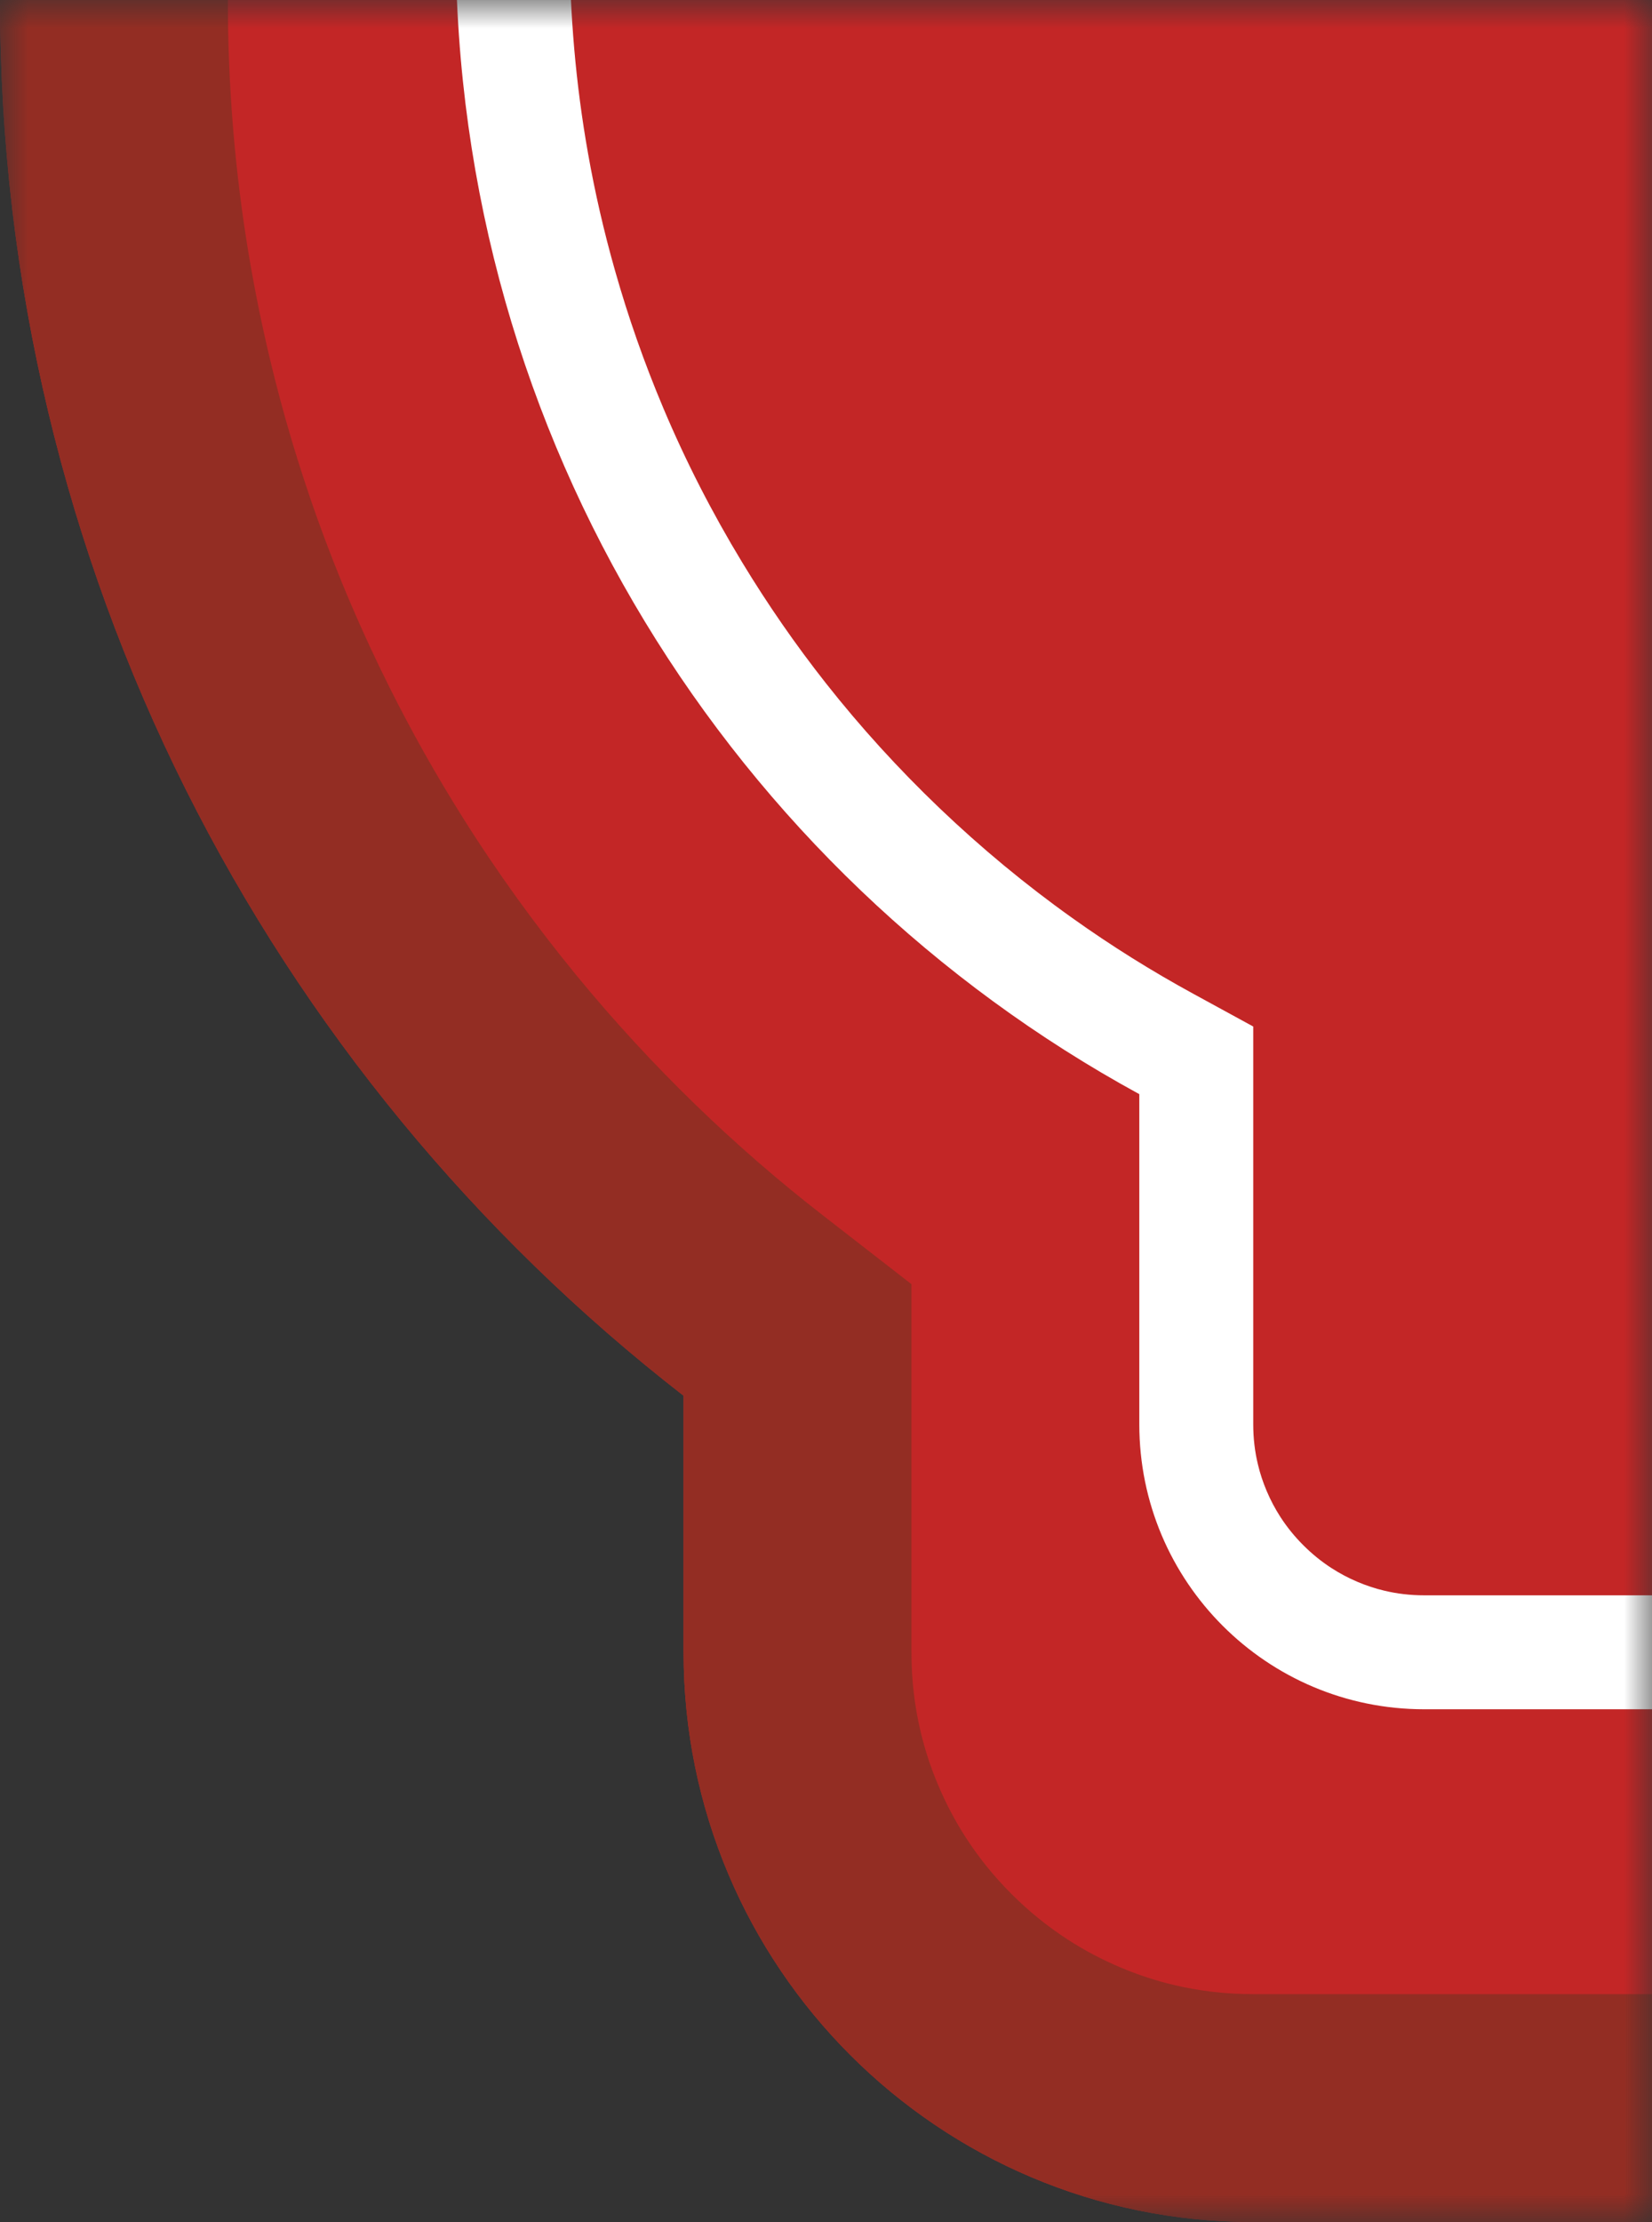 <svg viewBox="0 0 29 39" xmlns="http://www.w3.org/2000/svg" xmlns:xlink="http://www.w3.org/1999/xlink" width="29" height="39" fill="none" customFrame="#000000">
	<rect x="0" y="0" width="29" height="39" fill="#333333" stroke="none"/>
	<defs>
		<filter id="pixso_custom_mask_type_alpha">
			<feColorMatrix type="matrix" values="0 0 0 0 1 0 0 0 0 1 0 0 0 0 1 0 0 0 1 0 " />
		</filter>
		<clipPath id="clipPath_0">
			<rect width="33" height="78" x="0" y="-39" fill="rgb(255,255,255)" />
		</clipPath>
	</defs>
	<mask id="mask_0" width="29" height="39" x="0" y="0" maskUnits="userSpaceOnUse" mask-type="alpha">
		<g filter="url(#pixso_custom_mask_type_alpha)">
			<rect id="矩形 1" width="29" height="39" x="0" y="0" fill="rgb(0,0,0)" />
		</g>
	</mask>
	<g id="guard-dm-bl-bg" mask="url(#mask_0)">
		<g id="guard-dm-left-bg 1" customFrame="url(#clipPath_0)">
			<rect id="guard-dm-left-bg 1" width="33" height="78" x="0" y="-39" />
			<g id="组合 2">
				<path id="矢量 3" d="M33 -31L33 -39L22 -39C16.477 -39 12 -34.523 12 -29L12 -24.497C4.698 -18.825 0 -9.961 0 0C0 9.961 4.698 18.825 12 24.497L12 29C12 34.523 16.477 39 22 39L33 39L33 -31Z" fill="rgb(195,38,38)" fill-rule="evenodd" />
				<path id="矢量 3" d="M12 24.497L12 29C12 34.523 16.477 39 22 39L33 39L33 -39L22 -39C16.477 -39 12 -34.523 12 -29L12 -24.497C4.698 -18.825 0 -9.961 0 0C0 9.961 4.698 18.825 12 24.497ZM29 -35L22 -35C21.519 -35 21.052 -34.946 20.597 -34.837C20.28 -34.761 19.97 -34.659 19.666 -34.53C19.344 -34.394 19.038 -34.233 18.749 -34.046C18.394 -33.816 18.063 -33.549 17.757 -33.243C17.451 -32.937 17.184 -32.606 16.954 -32.251C16.767 -31.962 16.606 -31.656 16.47 -31.334C16.341 -31.03 16.239 -30.72 16.163 -30.403C16.054 -29.948 16 -29.481 16 -29L16 -22.539L14.454 -21.338C13.665 -20.725 12.915 -20.074 12.203 -19.383C11.473 -18.675 10.784 -17.927 10.134 -17.137C9.4 -16.244 8.727 -15.311 8.117 -14.34C7.655 -13.605 7.229 -12.847 6.839 -12.067C6.354 -11.098 5.93 -10.107 5.568 -9.094C5.242 -8.181 4.965 -7.251 4.739 -6.303C4.589 -5.675 4.462 -5.044 4.357 -4.41C4.119 -2.959 4 -1.489 4 0C4 1.489 4.119 2.959 4.357 4.41C4.462 5.044 4.589 5.675 4.739 6.303C4.965 7.251 5.242 8.181 5.568 9.094C5.93 10.107 6.354 11.098 6.839 12.067C7.229 12.847 7.655 13.604 8.117 14.339C8.727 15.311 9.4 16.243 10.134 17.137C10.784 17.927 11.474 18.676 12.203 19.383C12.915 20.074 13.665 20.726 14.454 21.338L16 22.539L16 29C16 29.481 16.054 29.948 16.163 30.403C16.239 30.72 16.341 31.03 16.47 31.334C16.606 31.656 16.767 31.961 16.954 32.251C17.183 32.606 17.451 32.937 17.757 33.243C18.063 33.549 18.394 33.816 18.75 34.046C19.039 34.233 19.344 34.394 19.666 34.53C19.97 34.659 20.28 34.761 20.597 34.837C21.052 34.946 21.519 35 22 35L29 35L29 -35Z" fill="rgb(147,45,35)" fill-rule="evenodd" />
				<path id="矢量 6" d="M20 19.204L20 25C20 27.761 22.238 30 25 30L33 30L33 -30L25 -30C22.238 -30 20 -27.761 20 -25L20 -21.204C12.851 -17.303 8 -9.718 8 -1C8 7.718 12.851 15.303 20 19.204ZM31 -28L25 -28C24.76 -28 24.526 -27.973 24.298 -27.918C24.14 -27.88 23.985 -27.829 23.833 -27.765C23.672 -27.697 23.519 -27.616 23.375 -27.523C23.197 -27.408 23.032 -27.274 22.879 -27.121C22.726 -26.968 22.592 -26.803 22.477 -26.625C22.384 -26.481 22.303 -26.328 22.235 -26.167C22.171 -26.015 22.119 -25.86 22.082 -25.701C22.027 -25.474 22 -25.24 22 -25L22 -20.017L20.958 -19.448C20.217 -19.044 19.506 -18.599 18.824 -18.113C18.004 -17.528 17.226 -16.885 16.491 -16.182C15.771 -15.494 15.107 -14.763 14.497 -13.989C13.966 -13.316 13.477 -12.61 13.029 -11.871C12.499 -10.997 12.037 -10.094 11.644 -9.162C11.312 -8.375 11.028 -7.568 10.794 -6.741C10.602 -6.065 10.445 -5.383 10.323 -4.695C10.108 -3.482 10 -2.251 10 -1C10 0.251 10.108 1.482 10.323 2.695C10.445 3.383 10.602 4.065 10.794 4.741C11.028 5.568 11.312 6.375 11.644 7.162C12.037 8.094 12.499 8.997 13.029 9.871C13.477 10.61 13.966 11.316 14.497 11.99C15.107 12.764 15.772 13.494 16.491 14.182C17.226 14.884 18.003 15.528 18.823 16.112C19.505 16.599 20.217 17.044 20.958 17.448L22 18.017L22 25C22 25.24 22.027 25.474 22.082 25.702C22.119 25.86 22.171 26.015 22.235 26.167C22.303 26.328 22.384 26.481 22.477 26.625C22.592 26.803 22.726 26.968 22.879 27.121C23.032 27.274 23.197 27.408 23.375 27.523C23.519 27.616 23.672 27.697 23.833 27.765C23.985 27.829 24.14 27.881 24.298 27.918C24.526 27.973 24.76 28 25 28L31 28L31 -28Z" fill="rgb(255,255,255)" fill-rule="evenodd" />
			</g>
		</g>
	</g>
</svg>
